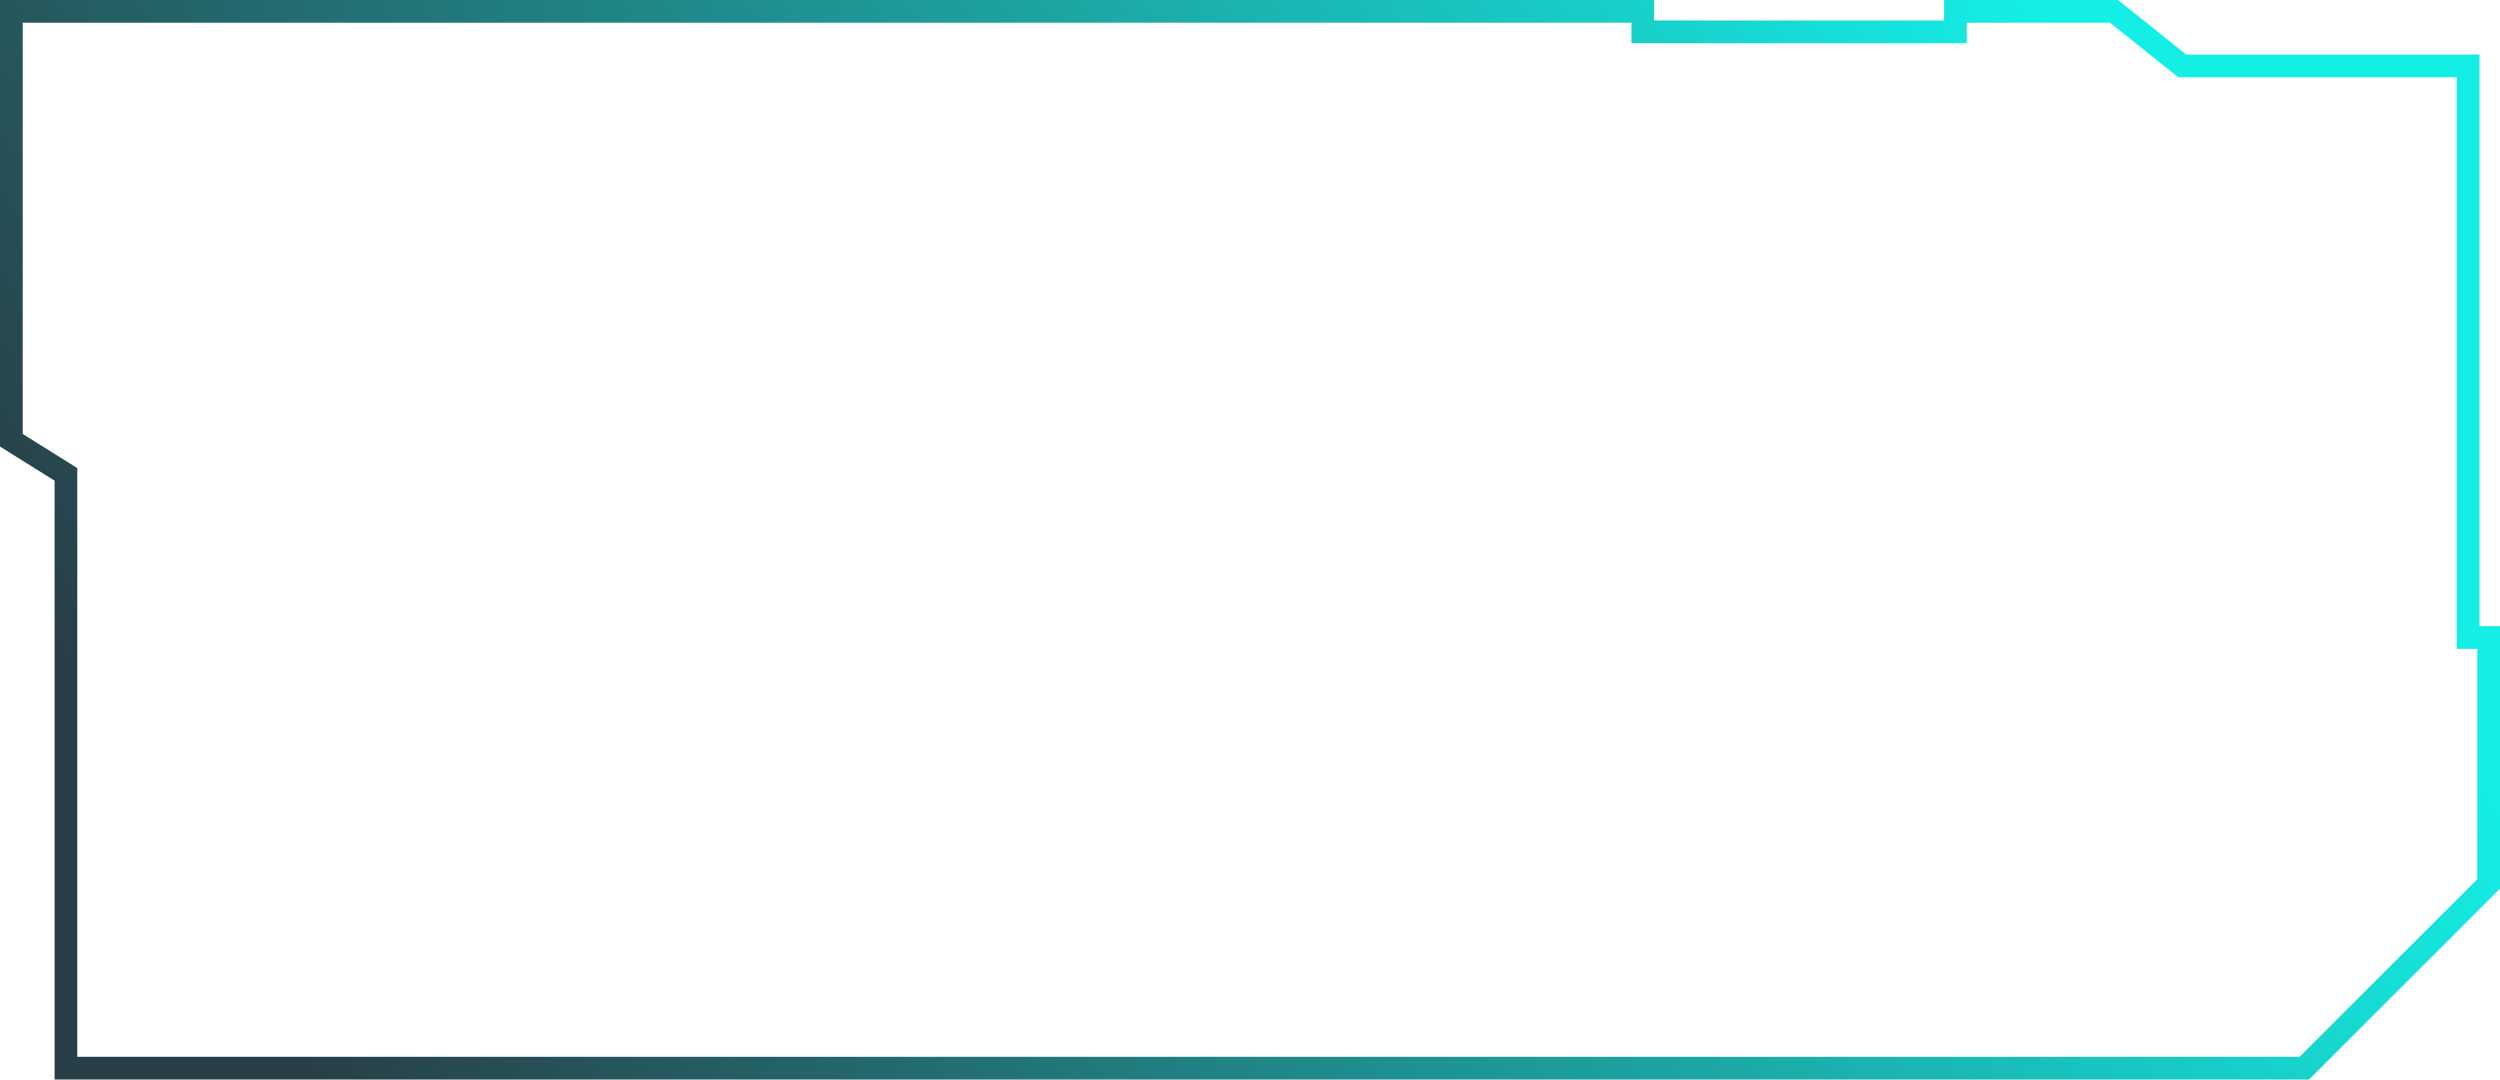 <svg width="220" height="95" viewBox="0 0 220 95" fill="none" xmlns="http://www.w3.org/2000/svg">
<path d="M218.199 56.102L217.199 56.102L217.199 55.102L217.199 5.8L192.388 5.8L192.038 5.8L191.764 5.581L186.035 1L172.079 1L172.079 1.8L172.079 2.8L171.079 2.8L145.568 2.8L144.568 2.8L144.568 1.8L144.568 1L1 1L1 38.744L5.332 41.45L5.802 41.744L5.802 42.298L5.802 94L202.779 94L219 77.786L219 56.102L218.199 56.102Z" stroke="url(#paint0_linear_1_3462)" stroke-width="2"/>
<defs>
<linearGradient id="paint0_linear_1_3462" x1="191.596" y1="19.664" x2="37.764" y2="111.061" gradientUnits="userSpaceOnUse">
<stop stop-color="#14EFE6"/>
<stop offset="1" stop-color="#283F47"/>
</linearGradient>
</defs>
</svg>
